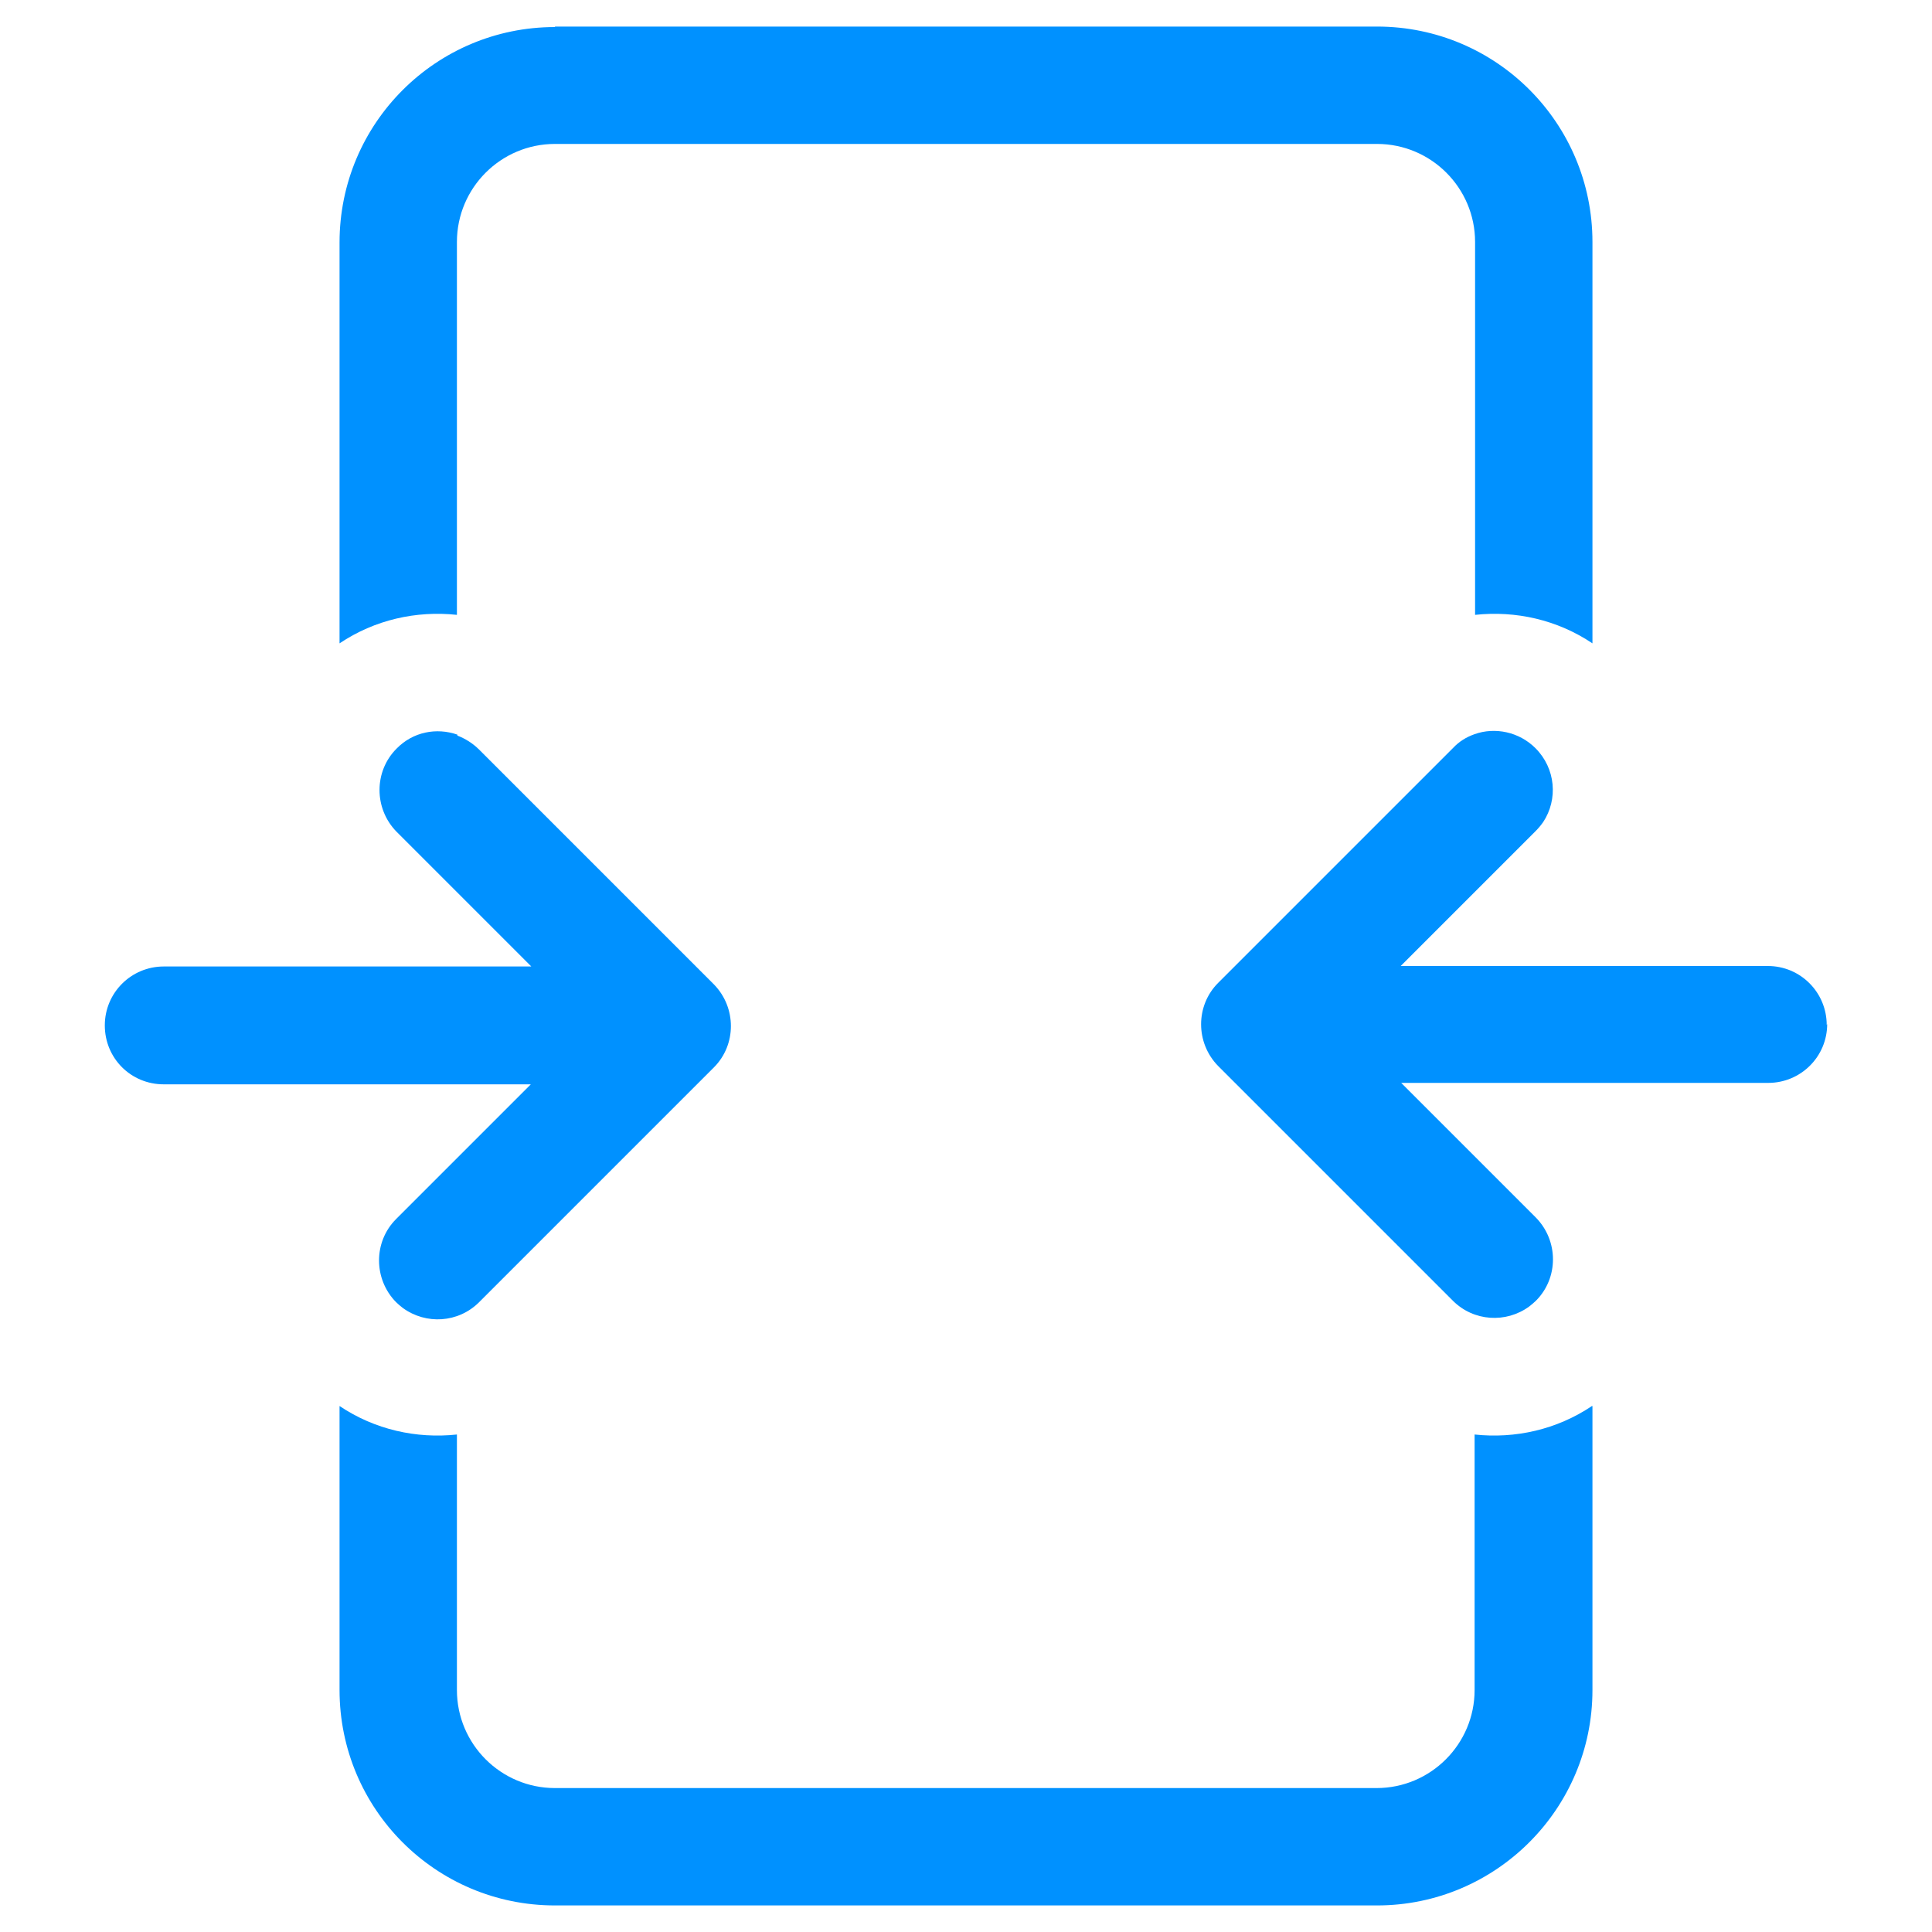 <?xml version="1.0" encoding="UTF-8"?><svg id="Layer_2" xmlns="http://www.w3.org/2000/svg" viewBox="0 0 40 40"><defs><style>.cls-1{fill:#0091ff;}.cls-2{fill:none;}</style></defs><g id="Layer_1-2"><g><rect class="cls-2" width="40" height="40"/><g><path class="cls-1" d="M11.49,.56c-2.46,0-4.46,1.99-4.46,4.46V13.32c.73-.49,1.59-.68,2.43-.59V5.01c0-1.12,.91-2.03,2.03-2.03H28.51c1.12,0,2.03,.91,2.03,2.03v7.72c.84-.09,1.7,.1,2.43,.59V5.01c0-2.46-1.99-4.46-4.46-4.46H11.49Z"/><path class="cls-1" d="M37.82,21.22c0-.67-.54-1.22-1.22-1.22h-7.6l2.79-2.79c.06-.06,.11-.12,.16-.19,.31-.47,.26-1.11-.16-1.53-.34-.34-.84-.44-1.26-.29-.17,.06-.32,.15-.45,.29l-4.86,4.86c-.47,.47-.47,1.24,0,1.72l4.86,4.86c.43,.43,1.1,.47,1.58,.12,.05-.04,.1-.08,.14-.12,.47-.47,.47-1.24,0-1.72l-2.79-2.79h7.6c.67,0,1.22-.54,1.22-1.22Z"/><path class="cls-1" d="M32.96,29.11c-.73,.49-1.59,.68-2.43,.59v5.29c0,1.12-.91,2.03-2.03,2.03H11.49c-1.12,0-2.03-.91-2.03-2.03v-5.29c-.84,.09-1.7-.1-2.43-.59v5.88c0,2.46,1.99,4.46,4.46,4.46H28.51c2.46,0,4.46-2,4.46-4.46v-5.88Z"/><path class="cls-1" d="M9.47,15.21c-.43-.15-.92-.06-1.26,.29-.47,.47-.47,1.24,0,1.72l2.79,2.79H3.39c-.67,0-1.22,.54-1.22,1.22s.54,1.22,1.22,1.22h7.6l-2.79,2.79c-.47,.47-.47,1.24,0,1.72,.04,.04,.09,.08,.14,.12,.48,.35,1.15,.31,1.58-.12l4.86-4.86c.47-.47,.47-1.24,0-1.72l-4.86-4.86c-.13-.13-.29-.23-.45-.29Z"/></g></g></g></svg>